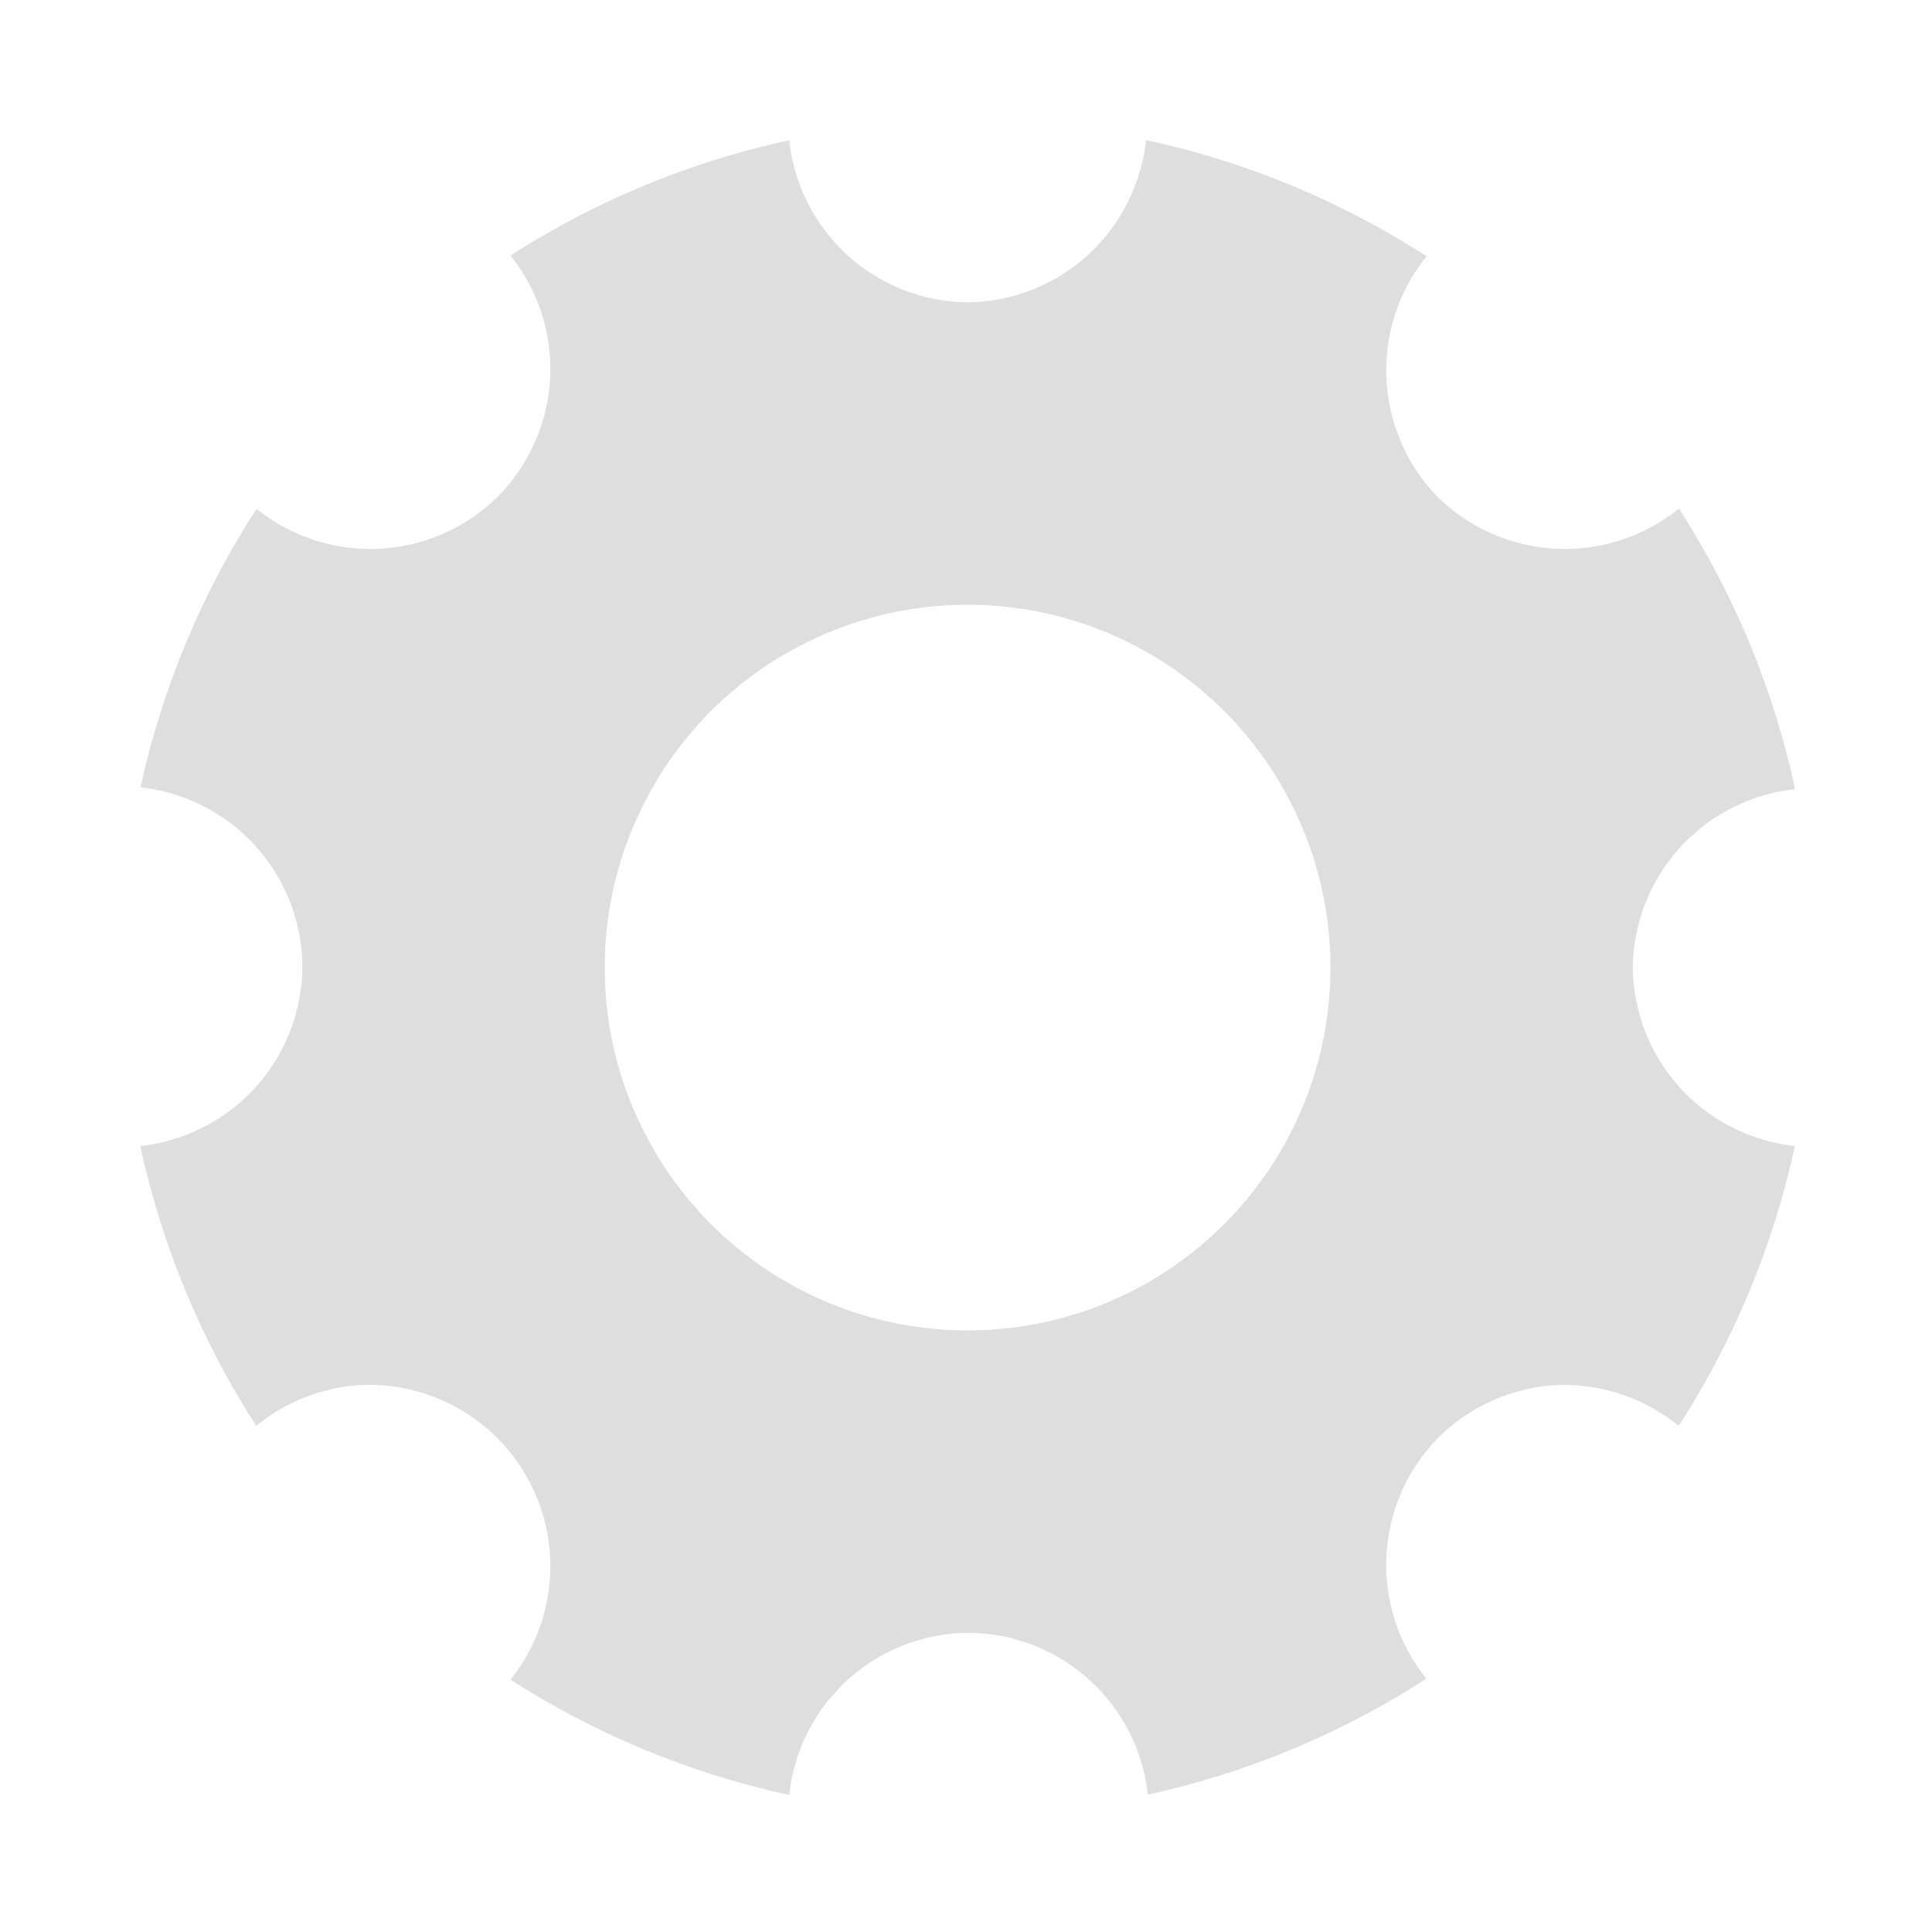 <?xml version="1.0" encoding="UTF-8" standalone="no"?>
<!-- Created with Inkscape (http://www.inkscape.org/) -->

<svg
   width="16"
   height="16"
   viewBox="0 0 4.233 4.233"
   version="1.1"
   id="svg11945"
   inkscape:version="1.1.1 (3bf5ae0d25, 2021-09-20)"
   sodipodi:docname="system-settings-symbolic.svg"
   xmlns:inkscape="http://www.inkscape.org/namespaces/inkscape"
   xmlns:sodipodi="http://sodipodi.sourceforge.net/DTD/sodipodi-0.dtd"
   xmlns="http://www.w3.org/2000/svg"
   xmlns:svg="http://www.w3.org/2000/svg">
  <sodipodi:namedview
     id="namedview11947"
     pagecolor="#ffffff"
     bordercolor="#666666"
     borderopacity="1.0"
     inkscape:pageshadow="2"
     inkscape:pageopacity="0.0"
     inkscape:pagecheckerboard="0"
     inkscape:document-units="px"
     showgrid="false"
     units="in"
     inkscape:zoom="32"
     inkscape:cx="5.15625"
     inkscape:cy="8.71875"
     inkscape:window-width="1920"
     inkscape:window-height="1009"
     inkscape:window-x="-8"
     inkscape:window-y="-8"
     inkscape:window-maximized="1"
     inkscape:current-layer="svg11945"
     showguides="false" />
  <defs
     id="defs11942" />
  <path
     id="path14151"
     style="fill:#dedede;fill-opacity:1;stroke-width:1.167"
     d="M 9.475 1.158 A 1.5 1.5 0 0 1 8 2.5 A 1.5 1.5 0 0 1 6.525 1.16 A 7 7 0 0 0 4.221 2.113 A 1.5 1.5 0 0 1 4.111 4.111 A 1.5 1.5 0 0 1 2.121 4.207 A 7 7 0 0 0 1.162 6.51 A 1.5 1.5 0 0 1 2.5 8 A 1.5 1.5 0 0 1 1.16 9.475 A 7 7 0 0 0 2.119 11.789 A 1.5 1.5 0 0 1 2.994 11.451 A 1.5 1.5 0 0 1 4.111 11.889 A 1.5 1.5 0 0 1 4.221 13.887 A 7 7 0 0 0 6.525 14.84 A 1.5 1.5 0 0 1 8 13.5 A 1.5 1.5 0 0 1 9.49 14.838 A 7 7 0 0 0 11.793 13.879 A 1.5 1.5 0 0 1 11.889 11.889 A 1.5 1.5 0 0 1 12.893 11.451 A 1.5 1.5 0 0 1 13.879 11.789 A 7 7 0 0 0 14.84 9.475 A 1.5 1.5 0 0 1 13.5 8 A 1.5 1.5 0 0 1 14.842 6.525 A 7 7 0 0 0 13.881 4.205 A 1.5 1.5 0 0 1 11.889 4.111 A 1.5 1.5 0 0 1 11.795 2.119 A 7 7 0 0 0 9.475 1.158 z M 8 5 A 3 3 0 0 1 11 8 A 3 3 0 0 1 8 11 A 3 3 0 0 1 5 8 A 3 3 0 0 1 8 5 z "
     transform="scale(0.265)" />
</svg>
